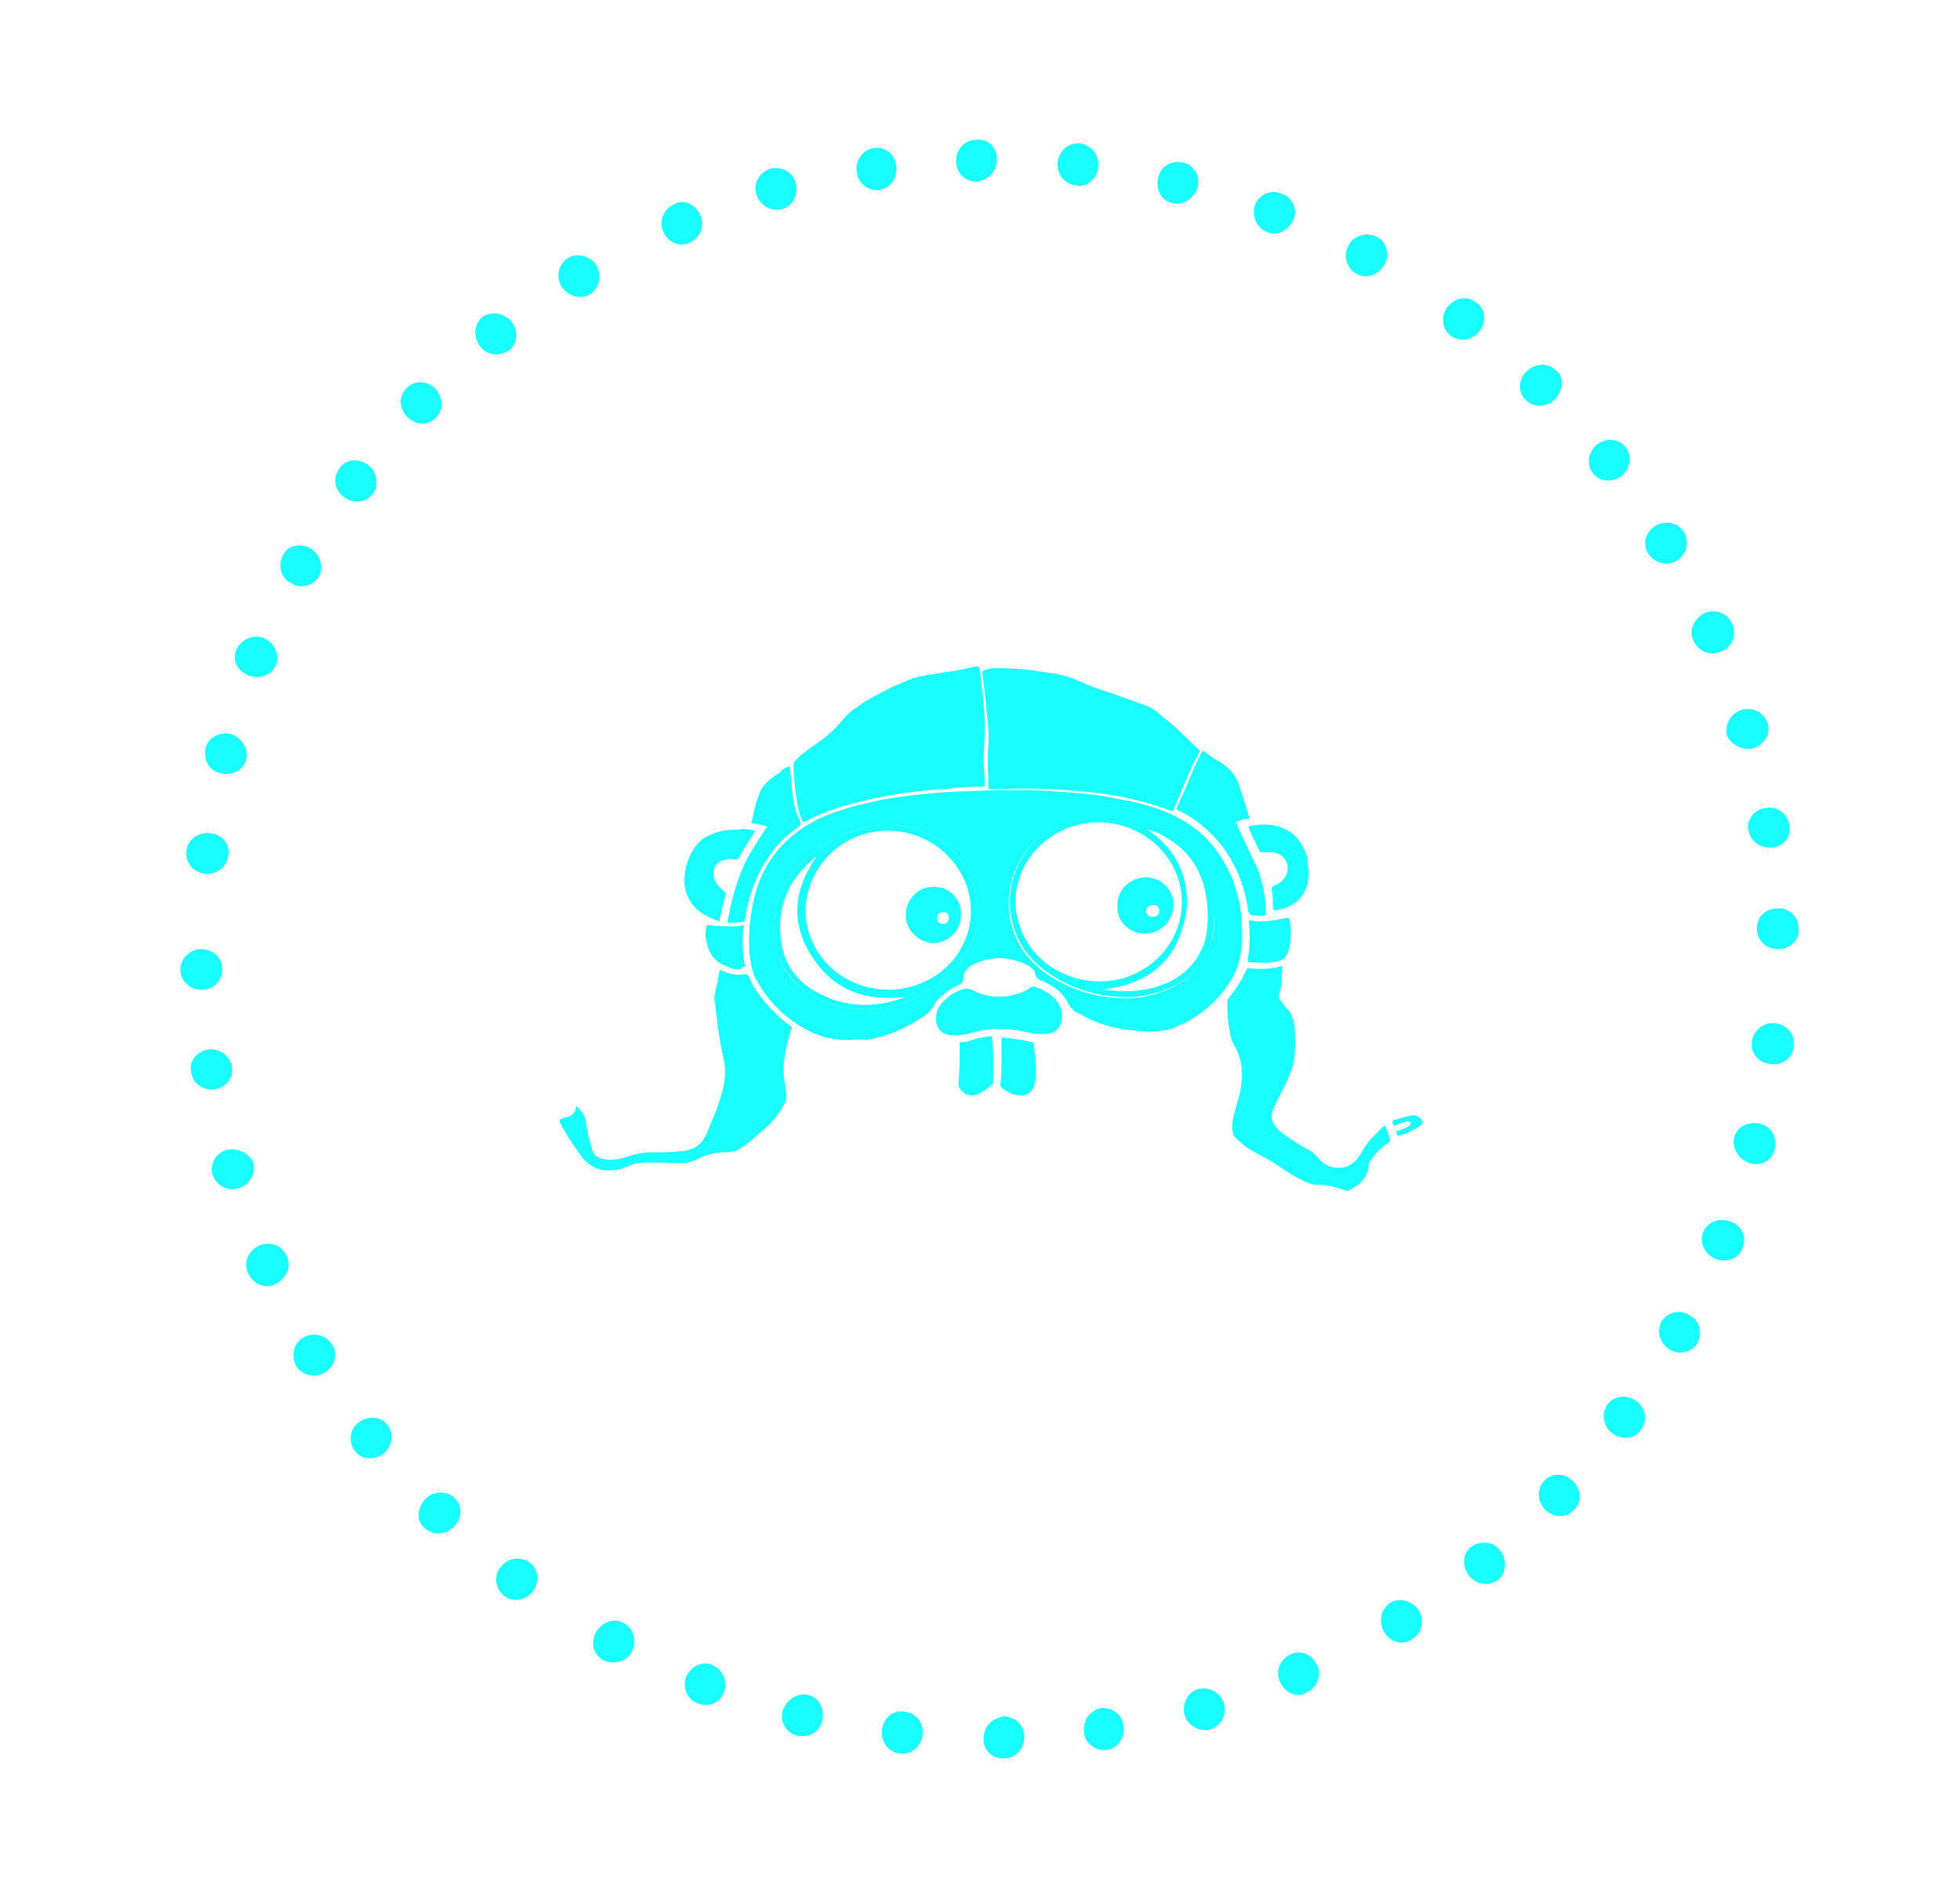 <?xml version="1.0" encoding="utf-8"?>
<!-- Generator: Adobe Illustrator 18.1.1, SVG Export Plug-In . SVG Version: 6.00 Build 0)  -->
<svg version="1.1" id="Слой_1" xmlns="http://www.w3.org/2000/svg" xmlns:xlink="http://www.w3.org/1999/xlink" x="0px" y="0px"
	 viewBox="0 0 164 158" enable-background="new 0 0 164 158" xml:space="preserve">
<g>
	<g>
		<path fill="#18FFFF" d="M148.1,89c-1-0.1-1.7-1-1.5-1.9c0.1-0.9,1-1.6,1.9-1.5c1,0.1,1.7,0.9,1.6,1.9
			C150,88.5,149.1,89.2,148.1,89z"/>
		<path fill="#18FFFF" d="M146.4,97.3c-0.9-0.3-1.5-1.2-1.3-2.1c0.2-0.9,1.1-1.4,2.1-1.2c1,0.2,1.5,1.1,1.3,2.1
			C148.3,97.1,147.3,97.6,146.4,97.3z"/>
		<path fill="#18FFFF" d="M143.5,105.3c-0.9-0.4-1.3-1.4-1-2.2c0.3-0.8,1.3-1.3,2.3-0.9c0.9,0.3,1.4,1.3,1,2.2
			C145.5,105.3,144.4,105.7,143.5,105.3z"/>
		<path fill="#18FFFF" d="M139.7,112.9c-0.8-0.5-1.1-1.5-0.7-2.3c0.5-0.8,1.5-1.1,2.3-0.6c0.9,0.4,1.2,1.5,0.7,2.4
			C141.6,113.1,140.5,113.4,139.7,112.9z"/>
		<path fill="#18FFFF" d="M134.9,119.9c-0.8-0.6-0.9-1.7-0.4-2.4c0.5-0.7,1.6-0.9,2.4-0.3c0.8,0.6,1,1.6,0.4,2.4
			C136.8,120.4,135.7,120.5,134.9,119.9z"/>
		<path fill="#18FFFF" d="M129.3,126.3c-0.7-0.7-0.7-1.8-0.1-2.4c0.6-0.7,1.7-0.7,2.4,0c0.7,0.7,0.8,1.7,0.1,2.4
			C131.1,127,130,127,129.3,126.3z"/>
		<path fill="#18FFFF" d="M122.9,131.8c-0.6-0.8-0.5-1.9,0.2-2.4c0.7-0.5,1.8-0.5,2.4,0.3c0.6,0.7,0.6,1.9-0.2,2.5
			C124.6,132.7,123.5,132.6,122.9,131.8z"/>
		<path fill="#18FFFF" d="M115.8,136.5c-0.5-0.9-0.2-1.9,0.5-2.4c0.8-0.5,1.8-0.2,2.4,0.6c0.5,0.8,0.3,1.9-0.5,2.4
			C117.4,137.7,116.3,137.4,115.8,136.5z"/>
	</g>
	<g>
		<path fill="#18FFFF" d="M107.1,140.7c-0.4-0.9,0-1.9,0.9-2.3c0.8-0.4,1.8,0,2.2,0.9c0.4,0.9,0,1.9-0.9,2.3
			C108.5,142.1,107.5,141.6,107.1,140.7z"/>
		<path fill="#18FFFF" d="M99.1,143.4c-0.2-0.9,0.3-1.9,1.2-2.1c0.9-0.2,1.8,0.3,2.1,1.2c0.3,0.9-0.2,1.9-1.2,2.2
			C100.3,144.9,99.3,144.3,99.1,143.4z"/>
		<path fill="#18FFFF" d="M90.7,144.9c-0.1-1,0.5-1.8,1.4-2c0.9-0.1,1.8,0.5,1.9,1.5c0.2,0.9-0.5,1.9-1.4,2
			C91.7,146.5,90.8,145.9,90.7,144.9z"/>
		<path fill="#18FFFF" d="M82.3,145.4c0-1,0.8-1.7,1.7-1.8c0.9,0,1.7,0.7,1.7,1.7c0,1-0.7,1.8-1.7,1.8
			C83,147.2,82.2,146.3,82.3,145.4z"/>
		<path fill="#18FFFF" d="M73.8,144.7c0.1-1,1-1.7,1.9-1.5c0.9,0.1,1.6,0.9,1.5,1.9c-0.1,1-0.9,1.7-1.9,1.6
			C74.3,146.6,73.7,145.7,73.8,144.7z"/>
		<path fill="#18FFFF" d="M65.5,143.1c0.3-0.9,1.2-1.5,2.1-1.3c0.9,0.2,1.4,1.1,1.2,2.1s-1.1,1.5-2.1,1.3
			C65.8,145,65.2,144,65.5,143.1z"/>
		<path fill="#18FFFF" d="M57.4,140.3c0.4-0.9,1.4-1.4,2.2-1c0.8,0.3,1.3,1.3,1,2.2c-0.3,0.9-1.3,1.4-2.2,1
			C57.5,142.2,57.1,141.2,57.4,140.3z"/>
		<path fill="#18FFFF" d="M49.9,136.5c0.5-0.8,1.5-1.2,2.3-0.7c0.8,0.4,1.1,1.5,0.7,2.3c-0.4,0.9-1.5,1.2-2.4,0.8
			C49.6,138.4,49.4,137.4,49.9,136.5z"/>
	</g>
	<g>
		<path fill="#18FFFF" d="M41.9,131.1c0.6-0.8,1.7-0.9,2.4-0.4c0.7,0.5,0.9,1.6,0.3,2.4c-0.6,0.8-1.7,1-2.4,0.4
			C41.4,132.9,41.3,131.8,41.9,131.1z"/>
		<path fill="#18FFFF" d="M35.6,125.4c0.7-0.7,1.8-0.7,2.4-0.1c0.7,0.6,0.7,1.7,0,2.4s-1.8,0.8-2.5,0.1
			C34.8,127.2,34.9,126.1,35.6,125.4z"/>
		<path fill="#18FFFF" d="M30,119c0.8-0.6,1.9-0.5,2.4,0.2c0.6,0.7,0.4,1.8-0.3,2.4c-0.8,0.6-1.9,0.5-2.4-0.2
			C29.1,120.6,29.3,119.5,30,119z"/>
		<path fill="#18FFFF" d="M25.4,111.9c0.8-0.5,1.9-0.2,2.4,0.6c0.5,0.8,0.2,1.8-0.6,2.3c-0.8,0.5-1.9,0.3-2.4-0.5
			C24.3,113.4,24.6,112.3,25.4,111.9z"/>
		<path fill="#18FFFF" d="M21.7,104.2c0.9-0.4,1.9,0,2.3,0.9c0.4,0.8,0,1.8-0.9,2.3s-1.9,0-2.3-0.8
			C20.3,105.6,20.8,104.6,21.7,104.2z"/>
		<path fill="#18FFFF" d="M19,96.2c0.9-0.2,1.9,0.3,2.2,1.1c0.2,0.9-0.3,1.8-1.2,2.1c-0.9,0.3-1.9-0.2-2.2-1.1
			C17.5,97.4,18.1,96.4,19,96.2z"/>
		<path fill="#18FFFF" d="M17.4,87.8c1-0.1,1.8,0.5,2,1.4c0.2,0.9-0.5,1.8-1.4,1.9c-1,0.2-1.9-0.5-2-1.4
			C15.8,88.8,16.4,88,17.4,87.8z"/>
		<path fill="#18FFFF" d="M16.8,79.4c1,0,1.8,0.7,1.8,1.7c0,0.9-0.7,1.7-1.7,1.7s-1.8-0.7-1.8-1.7C15.1,80.2,15.9,79.4,16.8,79.4z"
			/>
	</g>
	<g>
		<path fill="#18FFFF" d="M17.6,69.7c1,0.1,1.7,1,1.5,1.9c-0.1,0.9-1,1.6-1.9,1.5c-1-0.1-1.7-0.9-1.6-1.9
			C15.7,70.2,16.6,69.6,17.6,69.7z"/>
		<path fill="#18FFFF" d="M19.3,61.4c0.9,0.3,1.5,1.2,1.3,2.1c-0.2,0.9-1.1,1.4-2.1,1.2s-1.5-1.1-1.3-2.1
			C17.4,61.7,18.4,61.2,19.3,61.4z"/>
		<path fill="#18FFFF" d="M22.1,53.4c0.9,0.4,1.3,1.4,1,2.2c-0.3,0.8-1.3,1.3-2.3,0.9s-1.4-1.3-1-2.2C20.2,53.5,21.2,53,22.1,53.4z"
			/>
		<path fill="#18FFFF" d="M26,45.9c0.8,0.5,1.1,1.5,0.7,2.3c-0.5,0.8-1.5,1.1-2.3,0.6c-0.9-0.4-1.2-1.5-0.7-2.4
			C24.1,45.6,25.2,45.4,26,45.9z"/>
		<path fill="#18FFFF" d="M30.8,38.9c0.8,0.6,0.9,1.7,0.4,2.4c-0.5,0.7-1.6,0.9-2.4,0.3c-0.8-0.6-1-1.6-0.4-2.4
			C28.9,38.4,30,38.3,30.8,38.9z"/>
		<path fill="#18FFFF" d="M36.4,32.5c0.7,0.7,0.7,1.8,0.1,2.4c-0.6,0.7-1.7,0.7-2.4,0c-0.7-0.7-0.8-1.7-0.1-2.4
			C34.6,31.8,35.7,31.8,36.4,32.5z"/>
		<path fill="#18FFFF" d="M42.8,26.9c0.6,0.8,0.5,1.9-0.2,2.4c-0.7,0.5-1.8,0.5-2.4-0.3c-0.6-0.7-0.6-1.9,0.2-2.5
			C41.1,26,42.2,26.2,42.8,26.9z"/>
		<path fill="#18FFFF" d="M49.9,22.2c0.5,0.9,0.2,1.9-0.5,2.4c-0.8,0.5-1.8,0.2-2.4-0.6c-0.5-0.8-0.3-1.9,0.5-2.4
			C48.3,21.1,49.4,21.4,49.9,22.2z"/>
	</g>
	<g>
		<path fill="#18FFFF" d="M58.6,18c0.4,0.9,0,1.9-0.9,2.3c-0.8,0.4-1.8,0-2.2-0.9c-0.4-0.9,0-1.9,0.9-2.3
			C57.2,16.6,58.2,17.1,58.6,18z"/>
		<path fill="#18FFFF" d="M66.6,15.4c0.2,0.9-0.3,1.9-1.2,2.1c-0.9,0.2-1.8-0.3-2.1-1.2c-0.3-0.9,0.2-1.9,1.2-2.2
			C65.4,13.9,66.4,14.4,66.6,15.4z"/>
		<path fill="#18FFFF" d="M75,13.9c0.1,1-0.5,1.8-1.4,2c-0.9,0.1-1.8-0.5-1.9-1.5c-0.2-0.9,0.5-1.9,1.4-2C74,12.2,74.9,12.9,75,13.9
			z"/>
		<path fill="#18FFFF" d="M83.4,13.4c0,1-0.8,1.7-1.7,1.8c-0.9,0-1.7-0.7-1.7-1.7c0-1,0.7-1.8,1.7-1.8
			C82.7,11.6,83.5,12.4,83.4,13.4z"/>
		<path fill="#18FFFF" d="M91.9,14c-0.1,1-1,1.7-1.9,1.5c-0.9-0.1-1.6-0.9-1.5-1.9c0.1-1,0.9-1.7,1.9-1.6C91.4,12.2,92,13,91.9,14z"
			/>
		<path fill="#18FFFF" d="M100.2,15.7c-0.3,0.9-1.2,1.5-2.1,1.3c-0.9-0.2-1.4-1.1-1.2-2.1s1.1-1.5,2.1-1.3
			C99.9,13.8,100.5,14.8,100.2,15.7z"/>
		<path fill="#18FFFF" d="M108.2,18.4c-0.4,0.9-1.4,1.4-2.2,1c-0.8-0.3-1.3-1.3-1-2.2c0.3-0.9,1.3-1.4,2.2-1
			C108.2,16.5,108.6,17.6,108.2,18.4z"/>
		<path fill="#18FFFF" d="M115.8,22.2c-0.5,0.8-1.5,1.2-2.3,0.7c-0.8-0.4-1.1-1.5-0.7-2.3c0.4-0.9,1.5-1.2,2.4-0.8
			C116.1,20.3,116.3,21.4,115.8,22.2z"/>
	</g>
	<g>
		<path fill="#18FFFF" d="M123.8,27.7c-0.6,0.8-1.7,0.9-2.4,0.4c-0.7-0.5-0.9-1.6-0.3-2.4c0.6-0.8,1.7-1,2.4-0.4
			C124.3,25.8,124.4,26.9,123.8,27.7z"/>
		<path fill="#18FFFF" d="M130.1,33.4c-0.7,0.7-1.8,0.7-2.4,0.1c-0.7-0.6-0.7-1.7,0-2.4c0.7-0.7,1.8-0.8,2.5-0.1
			C130.9,31.5,130.8,32.7,130.1,33.4z"/>
		<path fill="#18FFFF" d="M135.7,39.8c-0.8,0.6-1.9,0.5-2.4-0.2c-0.6-0.7-0.4-1.8,0.3-2.4c0.8-0.6,1.9-0.5,2.4,0.2
			C136.6,38.1,136.4,39.2,135.7,39.8z"/>
		<path fill="#18FFFF" d="M140.3,46.9c-0.8,0.5-1.9,0.2-2.4-0.6c-0.5-0.8-0.2-1.8,0.6-2.3c0.8-0.5,1.9-0.3,2.4,0.5
			C141.4,45.4,141.1,46.4,140.3,46.9z"/>
		<path fill="#18FFFF" d="M144,54.5c-0.9,0.4-1.9,0-2.3-0.9c-0.4-0.8,0-1.8,0.9-2.3c0.9-0.4,1.9,0,2.3,0.8
			C145.4,53.1,144.9,54.2,144,54.5z"/>
		<path fill="#18FFFF" d="M146.7,62.6c-0.9,0.2-1.9-0.3-2.2-1.1c-0.2-0.9,0.3-1.8,1.2-2.1c0.9-0.3,1.9,0.2,2.2,1.1
			C148.2,61.4,147.6,62.3,146.7,62.6z"/>
		<path fill="#18FFFF" d="M148.3,70.9c-1,0.1-1.8-0.5-2-1.4c-0.2-0.9,0.5-1.8,1.4-1.9c1-0.2,1.9,0.5,2,1.4
			C149.9,69.9,149.3,70.8,148.3,70.9z"/>
		<path fill="#18FFFF" d="M148.8,79.4c-1,0-1.8-0.7-1.8-1.7s0.7-1.7,1.7-1.7c1-0.1,1.8,0.7,1.8,1.7
			C150.6,78.6,149.8,79.4,148.8,79.4z"/>
	</g>
</g>
<g>
	<path fill="#18FFFF" d="M96.1,86.3c-2-0.1-3.9-0.4-5.6-1.4c-0.2-0.1-0.4-0.2-0.6-0.3c-0.2-0.2-0.4-0.4-0.5-0.6
		c-0.4-0.9-1.1-1.4-1.9-1.8c-0.1,0-0.1-0.1-0.2-0.1c-0.3-0.1-0.6-0.2-0.7-0.7c-0.1-0.4-0.5-0.6-0.9-0.8c-1.5-0.6-2.9-0.6-4.3,0.1
		c-0.2,0.1-0.4,0.2-0.5,0.4c-0.2,0.2-0.3,0.5-0.3,0.8c0,0.2-0.1,0.3-0.2,0.4c-0.7,0.3-1.3,0.7-1.8,1.2c-0.1,0.1-0.3,0.3-0.4,0.5
		c-0.2,0.5-0.7,0.9-1.2,1.2c-1.4,0.9-2.8,1.5-4.5,1.8C72,86.9,71.4,87,70.9,87c-1.3,0-2.4-0.3-3.5-0.9c-1.8-1-3.2-2.4-4.2-4.3
		c-0.3-0.6-0.4-1.4-0.5-2.1c-0.1-1.9,0.1-3.8,0.7-5.6c0.9-2.6,2.7-4.4,5.1-5.6c1.7-0.8,3.5-1.2,5.3-1.6c1.3-0.2,2.5-0.4,3.8-0.5
		c1.1-0.1,2.2-0.2,3.3-0.2c1.6-0.1,3.3-0.1,4.9-0.1c1.2,0,2.5,0.1,3.7,0.2c1.3,0.1,2.6,0.2,3.8,0.5c1.9,0.3,3.9,0.8,5.6,1.8
		c2,1.1,3.3,2.8,4.2,4.9c0.5,1.3,0.8,2.6,0.8,4c0.1,0.9,0,1.9-0.2,2.8c-0.2,1-0.8,1.9-1.4,2.7c-1,1.2-2.2,2.2-3.7,2.8
		C97.9,86.2,97,86.3,96.1,86.3z M101.6,76.7c0-0.6,0-1.3-0.2-1.9c-0.4-2.4-1.7-4.1-3.9-5.3c-1.1-0.6-2.2-0.9-3.4-1.1
		c-1-0.2-2-0.2-2.9-0.1C89.6,68.4,88.3,69,87,70c-2.7,2.2-3.4,6.2-1.6,9.2c0.7,1.2,1.8,2.1,3,2.8c1.6,0.9,3.3,1.4,5.1,1.5
		c1.3,0.1,2.7-0.1,3.9-0.6c1.4-0.5,2.5-1.4,3.3-2.7C101.4,79.1,101.7,77.9,101.6,76.7z M64.8,77.6c0,0.2,0,0.3,0,0.5
		c0,0.2,0,0.4,0,0.5c0.2,1.7,1,3.1,2.3,4.1c1.4,1.1,3,1.6,4.7,1.7c1.4,0.1,2.7-0.1,4-0.6c1.4-0.5,2.6-1.4,3.7-2.4
		c1.8-1.7,2.6-3.8,2.2-6.3c-0.4-2.3-1.6-4-3.6-5.1c-2-1.1-4.1-1.3-6.3-0.6c-1.7,0.5-3.2,1.3-4.5,2.5C65.6,73.4,64.8,75.3,64.8,77.6z
		"/>
	<path fill="#18FFFF" d="M83.5,55.9c1.2,0,2.5,0.1,3.7,0.3c0.7,0.1,1.4,0.2,2.1,0.4c0.6,0.2,1.1,0.4,1.7,0.7
		c1.6,0.6,3.2,1.1,4.8,1.7c0.6,0.2,1.1,0.6,1.5,1c1.1,0.8,2,1.8,3,2.7c0.1,0.1,0.1,0.2,0,0.3c-0.8,1.5-1.4,3.1-2.1,4.7
		c-0.1,0.2-0.1,0.2-0.3,0.1c-1.6-0.6-3.2-1-4.9-1.3c-1.3-0.2-2.6-0.3-3.8-0.4c-1.7-0.1-3.4-0.2-5-0.1c-0.4,0-0.8,0-1.3,0
		c-0.2,0-0.2,0-0.2-0.2c0-1.1-0.1-2.3,0-3.4c0.1-1.2-0.1-2.3-0.2-3.5c-0.1-0.9-0.2-1.8-0.3-2.6c0-0.1,0-0.2,0.1-0.2
		C82.7,55.9,83.1,55.9,83.5,55.9z"/>
	<path fill="#18FFFF" d="M82.4,61.4c0,0.7-0.1,1.4-0.1,2.1c0,0.7,0.1,1.4,0.1,2.1c0,0.1,0,0.2-0.2,0.2c-1.1,0-2.2,0.1-3.2,0.2
		c-3.1,0.2-6.1,0.7-9,1.6c-0.9,0.3-1.8,0.7-2.6,1.1c-0.2,0.1-0.2,0.1-0.3-0.1c-0.3-0.7-0.4-1.4-0.5-2.1c-0.1-0.8-0.2-1.6-0.2-2.5
		c0-0.1,0-0.2,0.1-0.3c0.4-0.5,0.9-0.8,1.4-1.2c1.1-0.7,2-1.5,2.8-2.5c0.4-0.5,1-0.8,1.5-1.2c1.2-0.7,2.5-1.4,3.8-1.9
		c0.7-0.3,1.4-0.4,2.1-0.5c1.1-0.2,2.2-0.3,3.3-0.6c0.5-0.1,0.5-0.1,0.6,0.4c0.1,0.9,0.2,1.7,0.3,2.6C82.4,59.8,82.4,60.6,82.4,61.4
		z"/>
	<path fill="#18FFFF" d="M48.2,92.5c0.4,0.4,0.7,0.7,0.8,1.2c0.1,0.8,0.3,1.6,0.5,2.4c0.2,0.6,0.5,0.8,1.2,0.9
		c0.7,0.1,1.4-0.1,2-0.3c0.6-0.2,1.2-0.3,1.9-0.3c0.8,0,1.7,0,2.5-0.1c0.9-0.1,1.6-0.5,2-1.4c0.6-1.4,1.2-2.8,1.5-4.3
		c0.1-0.8,0.1-1.5-0.1-2.2c-0.2-1-0.4-2-0.5-3.1c-0.1-0.5-0.1-1-0.2-1.5c-0.1-0.5,0.1-1,0.2-1.5c0.1-0.3,0.1-0.7,0.2-1
		c0-0.2,0.1-0.2,0.2-0.1c0.6,0.3,1.2,0.4,1.9,0.3c0.3,0,0.3,0.1,0.4,0.3c0.4,1,1.1,1.8,1.8,2.6c0.5,0.5,1,1,1.6,1.4
		c0.1,0.1,0.2,0.2,0.1,0.3c-0.3,0.9-0.5,1.8-0.6,2.7c-0.1,0.7,0,1.4,0.1,2.1c0,0.2,0.1,0.4,0.1,0.6c0,0.3,0,0.6-0.2,0.9
		c-0.4,0.7-0.9,1.4-1.6,2c-0.6,0.5-1.2,1.1-1.8,1.5c-0.5,0.4-1,0.5-1.6,0.5c-0.8,0-1.6,0.2-2.3,0.6c-0.4,0.2-0.8,0.3-1.3,0.3
		c-1.2,0-2.4-0.1-3.6,0c-0.2,0-0.5,0.1-0.7,0.2c-0.5,0.2-1,0.4-1.5,0.4c-1,0.1-1.9-0.3-2.5-1.1c-0.6-0.8-1.2-1.7-1.7-2.6
		c-0.3-0.6-0.2-0.5,0.2-0.7C47.9,93.4,48.2,93.1,48.2,92.5z"/>
	<path fill="#18FFFF" d="M107.3,80.8c0,0.5-0.1,0.9-0.1,1.4c0,0.4-0.1,0.7-0.2,1c0,0.3,0.1,0.5,0.3,0.7c0.1,0.2,0.3,0.4,0.4,0.5
		c0.4,0.4,0.5,0.9,0.6,1.4c0.1,0.9,0.1,1.8,0,2.7c-0.1,0.8-0.4,1.4-0.7,2.1c-0.3,0.6-0.6,1.2-0.9,1.8c-0.5,1-0.4,1.6,0.6,2.4
		c0.7,0.5,1.4,1,2.2,1.4c0.4,0.2,0.7,0.6,1,0.9c0.4,0.4,0.9,0.6,1.5,0.6c0.7,0,1.2-0.3,1.6-0.8c0.1-0.1,0.2-0.3,0.3-0.4
		c0.4-0.9,1.1-1.5,1.8-2.2c0.2-0.2,0.2-0.1,0.3,0.1c0.1,0.3,0.2,0.6,0.3,0.9c0,0.1,0,0.2-0.1,0.3c-0.6,0.3-1,0.8-1.4,1.3
		c-0.2,0.2-0.3,0.5-0.3,0.8c-0.2,0.9-0.7,1.4-1.5,1.8c-0.1,0.1-0.2,0.1-0.4,0.1c-0.8-0.3-1.6-0.5-2.5-0.5c-0.5,0-1-0.3-1.4-0.5
		c-0.8-0.4-1.6-1-2.4-1.5c-0.7-0.4-1.4-0.7-2.1-1.2c-0.2-0.2-0.5-0.4-0.7-0.6c-0.4-0.3-0.4-0.8-0.4-1.2c0.1-1,0.5-1.9,0.7-2.9
		c0.2-1.3,0.2-2.5-0.5-3.7c-0.3-0.5-0.4-1.1-0.5-1.8c-0.1-0.6-0.1-1.3-0.1-1.9c0-0.1,0-0.2,0.1-0.3c0.6-0.7,1.1-1.5,1.5-2.4
		c0-0.1,0.1-0.1,0.2-0.1C105.4,81.1,106.4,81.1,107.3,80.8z"/>
	<path fill="#18FFFF" d="M105.4,76.6c-0.1,0-0.2,0-0.2,0c-0.6,0-0.7,0-0.8-0.7c-0.3-1.9-1-3.6-2.2-5.2c-1-1.2-2.1-2.2-3.6-2.9
		c-0.2-0.1-0.2-0.1-0.1-0.3c0.7-1.5,1.3-3.1,2-4.5c0.1-0.2,0.1-0.2,0.3-0.1c0.5,0.4,1,0.7,1.5,1c0.7,0.5,1.2,1.1,1.4,1.9
		c0.3,0.8,0.5,1.6,0.8,2.5c0.1,0.2,0,0.2-0.1,0.2c-0.3,0-0.6,0.1-0.8,0.2c-0.2,0-0.2,0.1-0.1,0.3c0.5,1.1,1,2.2,1.6,3.4
		c0.5,1.2,0.8,2.5,0.8,3.8C105.9,76.7,105.9,76.6,105.4,76.6z"/>
	<path fill="#18FFFF" d="M87.1,86.5c-0.7,0-1.3-0.2-1.9-0.3c-1.3-0.2-2.6-0.2-3.9,0.2c-0.5,0.2-1.1,0.2-1.7,0.2
		c-1.3-0.1-1.4-1.2-1.2-2c0.2-0.6,0.7-1,1.2-1.4c0.2-0.1,0.4-0.2,0.6-0.3c0.4-0.2,0.8-0.3,1.3,0c1.4,0.7,2.9,0.6,4.3,0
		c0.1-0.1,0.2-0.1,0.3-0.2c0.2-0.2,0.4-0.2,0.6-0.1c0.6,0.2,1.1,0.5,1.6,1c0.6,0.7,0.7,1.4,0.4,2.2C88.4,86.4,87.8,86.5,87.1,86.5z"
		/>
	<path fill="#18FFFF" d="M66.1,64.1c0,0.5,0.1,0.9,0.1,1.3c0.1,1.1,0.2,2.2,0.7,3.2c0,0.1,0,0.1,0.1,0.2C67,69,67,69,66.9,69.1
		c-1,0.7-1.9,1.5-2.6,2.6c-0.9,1.3-1.5,2.8-1.8,4.3c-0.1,0.3-0.1,0.7-0.2,1c0,0.1,0,0.1-0.1,0.1c-0.4,0.1-0.8,0.1-1.2,0.1
		c-0.1,0-0.1,0-0.1-0.2c0.4-2.2,1-4.4,2.3-6.3c0.3-0.5,0.6-1,0.9-1.4c0.1-0.1,0.1-0.2-0.1-0.2c-0.3-0.1-0.6-0.2-1-0.2
		c-0.1,0-0.2-0.1-0.1-0.2c0.2-0.8,0.3-1.5,0.6-2.2c0.3-0.9,1-1.4,1.8-1.9C65.5,64.3,65.8,64.2,66.1,64.1z"/>
	<path fill="#18FFFF" d="M63.2,69.5c-0.5,0.8-1,1.5-1.4,2.3c-0.1,0.1-0.1,0.1-0.2,0.1c-0.3,0-0.5-0.1-0.8,0c-0.9,0.1-1.3,0.8-1,1.7
		c0.1,0.4,0.5,0.7,0.8,1c0.1,0.1,0.2,0.1,0.1,0.3c-0.2,0.6-0.3,1.3-0.5,2c0,0.1,0,0.2-0.2,0.1c-1.2-0.4-2.2-1.1-2.6-2.4
		c-0.4-1.2,0.1-3.7,1.7-4.6c0.9-0.5,1.8-0.6,2.8-0.6C62.3,69.3,62.7,69.4,63.2,69.5z"/>
	<path fill="#18FFFF" d="M109.5,73.1c0,1.5-0.9,2.7-2.5,3c-0.5,0.1-0.5,0.1-0.5-0.4c0-0.4,0-0.9-0.1-1.3c0-0.1,0-0.2,0.2-0.3
		c0.5-0.2,0.9-0.5,1.1-1.1c0.2-0.8-0.3-1.6-1.2-1.7c-0.3,0-0.6,0-0.9,0c-0.1,0-0.2,0-0.2-0.1c-0.3-0.6-0.6-1.2-0.9-1.9
		c0-0.1-0.1-0.2,0.1-0.2c1-0.2,2-0.2,3,0.3c1,0.5,1.5,1.4,1.8,2.4C109.4,72.3,109.5,72.7,109.5,73.1z"/>
	<path fill="#18FFFF" d="M83.1,88.7c0,0.6,0,1.2,0,1.7c0,0.2,0,0.3-0.2,0.4c-0.4,0.4-0.8,0.6-1.3,0.8c-0.4,0.1-0.8,0-1.1-0.3
		c-0.2-0.2-0.3-0.4-0.3-0.7c0.1-1.1,0.1-2.1,0.1-3.2c0-0.1,0-0.2,0.1-0.2c0.6,0,1.1-0.3,1.7-0.4c0.2,0,0.5-0.1,0.7-0.1
		c0.2,0,0.3,0,0.2,0.2C83.1,87.6,83.1,88.2,83.1,88.7C83.1,88.7,83.1,88.7,83.1,88.7z"/>
	<path fill="#18FFFF" d="M83.8,88.8c0-0.6,0-1.2,0-1.8c0-0.2,0-0.2,0.2-0.2c0.8,0.1,1.6,0.2,2.4,0.4c0.1,0,0.1,0.1,0.1,0.2
		c0.1,1,0.3,2.1,0.1,3.1c-0.1,0.9-0.8,1.3-1.6,1.1c-0.4-0.1-0.8-0.3-1.2-0.6c-0.1-0.1-0.1-0.2-0.1-0.3C83.8,90,83.8,89.4,83.8,88.8z
		"/>
	<path fill="#18FFFF" d="M108,77.8c0,0.5,0,0.9-0.1,1.4c-0.2,0.9-0.5,1.2-1.5,1.3c-0.6,0.1-1.2,0-1.8,0c-0.1,0-0.2,0-0.2-0.2
		c0.2-1.1,0.2-2.2,0.1-3.2c0-0.1,0-0.1,0.1-0.1c1,0.2,2,0,3-0.2c0.2,0,0.3,0,0.3,0.2C108,77.3,108,77.6,108,77.8z"/>
	<path fill="#18FFFF" d="M62,81.1c-0.5,0-0.9-0.1-1.3-0.3c-1-0.4-1.4-1.1-1.6-2.1c-0.1-0.4-0.1-0.7,0-1.1c0-0.2,0.1-0.2,0.2-0.2
		c0.7,0.1,1.4,0.1,2.1,0.1c0.2,0,0.5,0,0.7-0.1c0.1,0,0.1,0,0.1,0.1c-0.1,1.1-0.1,2.1,0.1,3.1c0.1,0.3-0.1,0.3-0.3,0.3
		C62.1,81.1,62,81.1,62,81.1z"/>
	<path fill="#18FFFF" d="M118.2,93.3c0.3,0,0.5,0.1,0.7,0.3c0.1,0.2,0.2,0.3,0,0.5c-0.2,0.2-0.4,0.3-0.6,0.4
		c-0.4,0.2-0.8,0.4-1.2,0.5c-0.1,0-0.2,0.1-0.2-0.1c0-0.1-0.2-0.3,0.1-0.3c0.3-0.1,0.5-0.2,0.7-0.3c0.1,0,0.1-0.1,0.2-0.1
		c0.1-0.1,0.2-0.1,0.1-0.3c0-0.1-0.2-0.1-0.3-0.1c-0.3,0.1-0.6,0.2-0.8,0.3c-0.3,0.1-0.3,0.1-0.4-0.2c0-0.1,0-0.1,0.1-0.2
		C117.1,93.6,117.6,93.4,118.2,93.3z"/>
	<path fill="#18FFFF" d="M101.6,76.7c0,1.2-0.2,2.4-0.8,3.4c-0.8,1.3-1.9,2.2-3.3,2.7c-1.3,0.5-2.6,0.7-3.9,0.6
		c-1.8-0.1-3.5-0.6-5.1-1.5c-1.2-0.7-2.3-1.6-3-2.8c-1.8-3-1.1-7,1.6-9.2c1.2-1,2.6-1.6,4.2-1.7c1-0.1,2,0,2.9,0.1
		c1.2,0.2,2.4,0.5,3.4,1.1c2.1,1.1,3.4,2.9,3.9,5.3C101.6,75.4,101.7,76.1,101.6,76.7z M92,82.1c1.5,0,2.8-0.4,4.1-1.3
		c2.7-1.9,3.6-5.5,2-8.4c-1.9-3.5-6.6-4.7-10-2.5c-2.7,1.7-3.8,4.9-2.7,7.8C86.4,80.4,89.1,82.1,92,82.1z M92.1,82.8
		c0.1,0,0.2,0,0.3,0c1.6,0.2,3.3,0.2,4.8-0.4c1.7-0.6,3-1.8,3.6-3.6c0.3-1.1,0.3-2.2,0.2-3.3c-0.3-2.6-1.5-4.5-3.9-5.7
		c-0.3-0.2-0.7-0.3-1.1-0.4c3.2,2.1,3.8,5.6,3,8C98.1,80.8,95.7,82.4,92.1,82.8z"/>
	<path fill="#18FFFF" d="M64.8,77.6c0-2.3,0.8-4.2,2.5-5.7c1.3-1.2,2.8-2,4.5-2.5c2.2-0.7,4.3-0.5,6.3,0.6c2,1.1,3.2,2.8,3.6,5.1
		c0.4,2.5-0.4,4.6-2.2,6.3c-1.1,1-2.3,1.9-3.7,2.4c-1.3,0.5-2.6,0.7-4,0.6c-1.7-0.1-3.3-0.6-4.7-1.7c-1.3-1.1-2.1-2.4-2.3-4.1
		c0-0.2,0-0.4,0-0.5C64.8,77.9,64.8,77.8,64.8,77.6z M74.4,82.8c0.9,0,1.9-0.2,2.8-0.6c4.2-1.8,5.4-7,2.3-10.4
		c-2.6-2.9-7.2-3.1-10-0.4c-1.9,1.8-2.6,4.5-1.7,7C68.8,81,71.3,82.8,74.4,82.8z M68.3,71.7c-0.2,0-0.2,0.1-0.3,0.2
		c-1.9,1.6-2.9,3.7-2.7,6.2c0.1,2.4,1.3,4.1,3.4,5.1c2,1,4.1,1.1,6.2,0.5c0.3-0.1,0.6-0.2,0.9-0.3c-3.3,0.4-6-0.5-7.8-3.3
		C66.1,77.3,66.4,74.4,68.3,71.7z"/>
	<path fill="#18FFFF" d="M95.8,78.1c-1.3,0-2.4-1-2.3-2.4c0-1.3,1.1-2.3,2.4-2.3c1.3,0,2.3,1.1,2.3,2.3
		C98.1,77.1,97.1,78.1,95.8,78.1z M97,76.2c0-0.3-0.2-0.5-0.5-0.5c-0.3,0-0.6,0.2-0.6,0.5c0,0.3,0.2,0.5,0.5,0.5
		C96.8,76.7,97,76.5,97,76.2z"/>
	<path fill="#18FFFF" d="M75.8,76.5c0-1.3,1.1-2.4,2.4-2.3c1.3,0,2.3,1.1,2.2,2.4c0,1.3-1.1,2.3-2.4,2.3
		C76.8,78.8,75.7,77.7,75.8,76.5z M78.9,76.3c-0.3,0-0.5,0.2-0.5,0.5c0,0.3,0.2,0.5,0.5,0.5c0.3,0,0.5-0.2,0.5-0.6
		C79.4,76.5,79.2,76.3,78.9,76.3z"/>
</g>
</svg>
